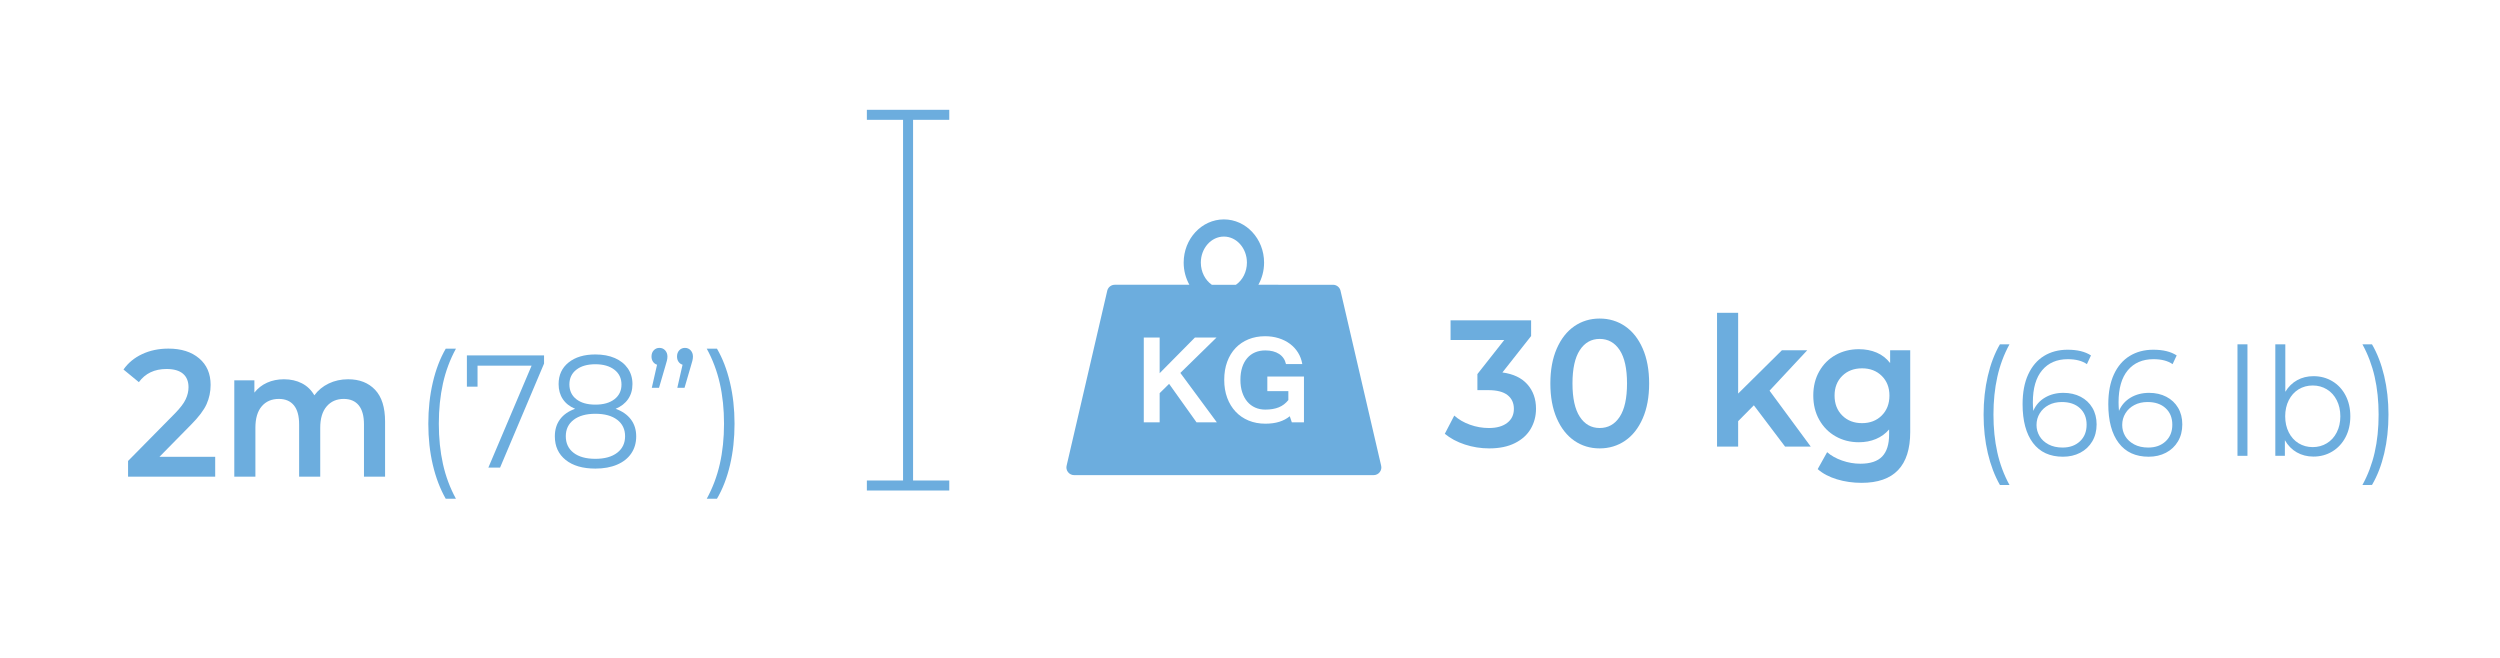 <?xml version="1.0" encoding="utf-8"?>
<!-- Generator: Adobe Illustrator 16.0.0, SVG Export Plug-In . SVG Version: 6.00 Build 0)  -->
<!DOCTYPE svg PUBLIC "-//W3C//DTD SVG 1.1//EN" "http://www.w3.org/Graphics/SVG/1.1/DTD/svg11.dtd">
<svg version="1.1" id="Layer_1" xmlns="http://www.w3.org/2000/svg" xmlns:xlink="http://www.w3.org/1999/xlink" x="0px" y="0px"
	 width="249.529px" height="65.681px" viewBox="0 0 249.529 65.681" enable-background="new 0 0 249.529 65.681"
	 xml:space="preserve">
<g>
	<line fill="#6CADDE" stroke="#6CADDE" stroke-miterlimit="10" x1="90.635" y1="11.258" x2="90.635" y2="48.758"/>
	<line fill="none" stroke="#6CADDE" stroke-miterlimit="10" x1="86.523" y1="11.46" x2="94.748" y2="11.46"/>
	<line fill="none" stroke="#6CADDE" stroke-miterlimit="10" x1="86.523" y1="48.459" x2="94.748" y2="48.459"/>
</g>
<g>
	<g>
		<path fill="#6CADDE" d="M21.479,45.595v1.979h-8.697v-1.565l4.686-4.752c0.528-0.54,0.885-1.011,1.07-1.413
			c0.186-0.402,0.278-0.801,0.278-1.197c0-0.587-0.186-1.038-0.556-1.35c-0.371-0.312-0.916-0.468-1.636-0.468
			c-1.202,0-2.123,0.438-2.764,1.314l-1.534-1.26c0.461-0.66,1.081-1.173,1.862-1.539c0.781-0.366,1.654-0.549,2.621-0.549
			c1.281,0,2.304,0.324,3.067,0.972c0.765,0.648,1.146,1.53,1.146,2.646c0,0.684-0.135,1.326-0.404,1.926s-0.787,1.284-1.551,2.052
			l-3.152,3.204H21.479z"/>
		<path fill="#6CADDE" d="M37.441,38.908c0.663,0.702,0.994,1.755,0.994,3.159v5.508h-2.106v-5.22c0-0.839-0.175-1.473-0.522-1.899
			c-0.349-0.426-0.849-0.639-1.5-0.639c-0.708,0-1.275,0.249-1.703,0.747c-0.427,0.499-0.641,1.21-0.641,2.134v4.877h-2.106v-5.22
			c0-0.839-0.175-1.473-0.522-1.899c-0.349-0.426-0.849-0.639-1.5-0.639c-0.72,0-1.29,0.246-1.711,0.738
			c-0.421,0.492-0.632,1.206-0.632,2.143v4.877h-2.107v-9.611h2.006v1.224c0.337-0.432,0.759-0.762,1.265-0.99
			c0.505-0.228,1.067-0.342,1.686-0.342c0.674,0,1.272,0.135,1.795,0.405s0.936,0.669,1.238,1.197
			c0.371-0.504,0.849-0.897,1.433-1.179c0.585-0.282,1.23-0.423,1.938-0.423C35.879,37.854,36.778,38.206,37.441,38.908z"/>
	</g>
</g>
<path fill="#6CADDE" d="M137.845,46.438l-4.055-17.459c-0.096-0.329-0.398-0.556-0.741-0.556H125.6
	c0.361-0.647,0.57-1.404,0.57-2.213c0-2.377-1.801-4.311-4.012-4.311c-2.213,0-4.014,1.934-4.014,4.311
	c0,0.809,0.209,1.565,0.57,2.213h-7.449c-0.342,0-0.645,0.227-0.74,0.556l-4.055,17.459c-0.145,0.492,0.227,0.986,0.74,0.986h29.894
	C137.618,47.425,137.989,46.931,137.845,46.438z M122.158,23.613c1.268,0,2.299,1.166,2.299,2.598c0,0.935-0.439,1.755-1.096,2.213
	h-2.408c-0.656-0.458-1.096-1.278-1.096-2.213C119.857,24.778,120.889,23.613,122.158,23.613z M119.428,42.154l-2.738-3.841
	l-0.943,0.93v2.912h-1.584v-8.466h1.584v3.56l3.521-3.56h2.156l-3.611,3.533l3.643,4.933H119.428z M130.152,42.154h-1.213
	l-0.205-0.609c-0.295,0.244-0.643,0.428-1.045,0.555c-0.402,0.125-0.863,0.189-1.385,0.189c-0.617,0-1.178-0.105-1.682-0.314
	s-0.936-0.506-1.295-0.889c-0.359-0.382-0.639-0.841-0.838-1.378s-0.297-1.135-0.297-1.793c0-0.667,0.098-1.27,0.297-1.809
	c0.199-0.539,0.479-0.997,0.838-1.373c0.359-0.376,0.789-0.666,1.289-0.869s1.051-0.305,1.654-0.305
	c0.484,0,0.934,0.065,1.354,0.196c0.418,0.13,0.791,0.316,1.119,0.558c0.328,0.242,0.598,0.534,0.811,0.875
	c0.215,0.342,0.357,0.725,0.43,1.148h-1.629c-0.098-0.436-0.326-0.772-0.686-1.007c-0.359-0.235-0.82-0.353-1.385-0.353
	c-0.369,0-0.705,0.064-1.008,0.192s-0.564,0.317-0.783,0.568c-0.217,0.25-0.387,0.557-0.506,0.92
	c-0.119,0.364-0.18,0.783-0.18,1.257c0,0.467,0.061,0.883,0.184,1.25c0.121,0.369,0.291,0.68,0.51,0.934
	c0.217,0.255,0.479,0.449,0.781,0.584c0.305,0.135,0.641,0.202,1.008,0.202c0.529,0,0.982-0.077,1.355-0.231
	c0.375-0.153,0.689-0.395,0.947-0.725v-0.885h-2.098v-1.463h3.656V42.154z"/>
<g>
	<g>
		<path fill="#6CADDE" d="M152.451,38.365c0.574,0.648,0.861,1.458,0.861,2.43c0,0.732-0.176,1.398-0.523,1.998
			s-0.873,1.077-1.576,1.431c-0.703,0.354-1.559,0.531-2.57,0.531c-0.842,0-1.654-0.13-2.436-0.388s-1.447-0.614-1.998-1.07
			l0.945-1.818c0.426,0.385,0.945,0.688,1.559,0.909c0.611,0.222,1.244,0.333,1.896,0.333c0.775,0,1.385-0.171,1.828-0.514
			c0.443-0.342,0.666-0.807,0.666-1.395c0-0.587-0.211-1.046-0.633-1.377c-0.42-0.33-1.064-0.495-1.93-0.495h-1.078v-1.602
			l2.68-3.402h-5.359v-1.962h8.039v1.566l-2.865,3.636C151.047,37.321,151.879,37.717,152.451,38.365z"/>
		<path fill="#6CADDE" d="M157.137,43.99c-0.74-0.51-1.326-1.254-1.752-2.232c-0.428-0.978-0.641-2.139-0.641-3.483
			c0-1.344,0.213-2.505,0.641-3.483c0.426-0.978,1.012-1.722,1.752-2.232c0.742-0.51,1.586-0.765,2.529-0.765
			s1.789,0.255,2.537,0.765c0.746,0.51,1.334,1.254,1.76,2.232c0.428,0.979,0.641,2.139,0.641,3.483
			c0,1.344-0.213,2.505-0.641,3.483c-0.426,0.979-1.014,1.723-1.76,2.232c-0.748,0.51-1.594,0.765-2.537,0.765
			S157.879,44.5,157.137,43.99z M161.664,41.604c0.488-0.744,0.732-1.854,0.732-3.33c0-1.476-0.244-2.586-0.732-3.33
			c-0.49-0.744-1.156-1.116-1.998-1.116c-0.832,0-1.492,0.372-1.98,1.116s-0.734,1.854-0.734,3.33c0,1.476,0.246,2.586,0.734,3.33
			c0.488,0.745,1.148,1.116,1.98,1.116C160.508,42.721,161.174,42.35,161.664,41.604z"/>
		<path fill="#6CADDE" d="M175.055,40.453l-1.568,1.584v2.537h-2.107V31.219h2.107v8.064l4.365-4.32h2.529l-3.76,4.032l4.113,5.58
			h-2.563L175.055,40.453z"/>
		<path fill="#6CADDE" d="M190.662,34.963v8.154c0,3.383-1.619,5.076-4.855,5.076c-0.865,0-1.686-0.117-2.461-0.352
			s-1.416-0.573-1.92-1.018l0.943-1.691c0.393,0.348,0.891,0.627,1.492,0.837c0.6,0.21,1.209,0.315,1.828,0.315
			c0.988,0,1.713-0.24,2.174-0.721s0.691-1.211,0.691-2.195v-0.504c-0.359,0.42-0.799,0.737-1.314,0.953
			c-0.518,0.217-1.084,0.324-1.703,0.324c-0.854,0-1.627-0.195-2.316-0.585c-0.691-0.39-1.236-0.938-1.635-1.647
			c-0.4-0.707-0.6-1.518-0.6-2.43c0-0.912,0.199-1.719,0.6-2.421c0.398-0.702,0.943-1.245,1.635-1.629
			c0.689-0.384,1.463-0.576,2.316-0.576c0.652,0,1.244,0.114,1.779,0.342c0.533,0.228,0.98,0.576,1.34,1.044v-1.278H190.662z
			 M187.822,41.47c0.51-0.51,0.766-1.173,0.766-1.989c0-0.804-0.256-1.458-0.766-1.962c-0.512-0.504-1.166-0.756-1.965-0.756
			c-0.809,0-1.469,0.252-1.98,0.756c-0.512,0.504-0.766,1.158-0.766,1.962c0,0.816,0.254,1.479,0.766,1.989
			c0.512,0.511,1.172,0.765,1.98,0.765C186.656,42.234,187.311,41.98,187.822,41.47z"/>
	</g>
</g>
<g>
	<g>
		<path fill="#6CADDE" d="M198.408,45.234c-0.281-1.195-0.422-2.478-0.422-3.848s0.141-2.658,0.422-3.863
			c0.281-1.205,0.684-2.257,1.207-3.157h0.955c-0.553,1.01-0.957,2.095-1.215,3.255s-0.385,2.415-0.385,3.765
			c0,1.35,0.127,2.605,0.385,3.765c0.258,1.16,0.662,2.245,1.215,3.255h-0.955C199.092,47.486,198.689,46.429,198.408,45.234z"/>
		<path fill="#6CADDE" d="M207.672,39.602c0.5,0.26,0.891,0.627,1.172,1.103c0.281,0.476,0.422,1.027,0.422,1.657
			c0,0.641-0.145,1.205-0.436,1.695s-0.691,0.867-1.201,1.133c-0.51,0.265-1.084,0.396-1.721,0.396
			c-1.301,0-2.299-0.457-2.992-1.372c-0.691-0.915-1.039-2.207-1.039-3.877c0-1.17,0.188-2.16,0.563-2.97s0.898-1.422,1.572-1.837
			c0.676-0.415,1.461-0.623,2.361-0.623c0.973,0,1.75,0.19,2.33,0.57l-0.406,0.87c-0.469-0.33-1.105-0.495-1.91-0.495
			c-1.088,0-1.939,0.368-2.557,1.103c-0.619,0.735-0.928,1.803-0.928,3.203c0,0.25,0.014,0.535,0.043,0.855
			c0.242-0.57,0.631-1.013,1.166-1.328c0.533-0.315,1.146-0.473,1.84-0.473C206.598,39.211,207.17,39.342,207.672,39.602z
			 M207.602,44.049c0.443-0.414,0.666-0.967,0.666-1.657s-0.223-1.239-0.666-1.65c-0.445-0.41-1.047-0.615-1.805-0.615
			c-0.498,0-0.936,0.1-1.314,0.3s-0.676,0.475-0.891,0.825c-0.217,0.35-0.324,0.74-0.324,1.17c0,0.4,0.102,0.77,0.303,1.109
			s0.498,0.615,0.891,0.825c0.395,0.21,0.863,0.315,1.406,0.315C206.578,44.672,207.156,44.465,207.602,44.049z"/>
		<path fill="#6CADDE" d="M216.225,39.602c0.502,0.26,0.893,0.627,1.174,1.103c0.281,0.476,0.42,1.027,0.42,1.657
			c0,0.641-0.145,1.205-0.434,1.695c-0.291,0.49-0.691,0.867-1.201,1.133c-0.512,0.265-1.084,0.396-1.721,0.396
			c-1.303,0-2.299-0.457-2.992-1.372s-1.039-2.207-1.039-3.877c0-1.17,0.188-2.16,0.561-2.97c0.375-0.81,0.9-1.422,1.574-1.837
			s1.461-0.623,2.359-0.623c0.975,0,1.75,0.19,2.332,0.57l-0.408,0.87c-0.469-0.33-1.105-0.495-1.91-0.495
			c-1.086,0-1.938,0.368-2.557,1.103c-0.617,0.735-0.926,1.803-0.926,3.203c0,0.25,0.014,0.535,0.041,0.855
			c0.244-0.57,0.633-1.013,1.166-1.328s1.146-0.473,1.84-0.473C215.15,39.211,215.725,39.342,216.225,39.602z M216.154,44.049
			c0.445-0.414,0.668-0.967,0.668-1.657s-0.223-1.239-0.668-1.65c-0.445-0.41-1.047-0.615-1.805-0.615c-0.496,0-0.934,0.1-1.313,0.3
			s-0.678,0.475-0.893,0.825c-0.215,0.35-0.322,0.74-0.322,1.17c0,0.4,0.1,0.77,0.301,1.109s0.5,0.615,0.893,0.825
			s0.861,0.315,1.404,0.315C215.131,44.672,215.709,44.465,216.154,44.049z"/>
		<path fill="#6CADDE" d="M223.326,34.367h0.996v11.129h-0.996V34.367z"/>
		<path fill="#6CADDE" d="M232.793,38.049c0.561,0.335,1.002,0.808,1.32,1.417s0.477,1.305,0.477,2.085s-0.158,1.476-0.477,2.085
			s-0.76,1.085-1.32,1.425c-0.563,0.341-1.189,0.511-1.883,0.511c-0.617,0-1.172-0.141-1.664-0.421s-0.887-0.685-1.188-1.215v1.56
			h-0.955V34.367h0.998v4.74c0.309-0.51,0.705-0.897,1.186-1.163c0.482-0.265,1.023-0.397,1.623-0.397
			C231.604,37.546,232.23,37.714,232.793,38.049z M232.244,44.244c0.422-0.255,0.752-0.617,0.99-1.088
			c0.24-0.47,0.359-1.005,0.359-1.604c0-0.6-0.119-1.135-0.359-1.605c-0.238-0.47-0.568-0.833-0.99-1.088
			c-0.42-0.255-0.889-0.382-1.404-0.382c-0.523,0-0.994,0.127-1.412,0.382c-0.416,0.255-0.744,0.618-0.982,1.088
			c-0.238,0.47-0.357,1.005-0.357,1.605c0,0.6,0.119,1.135,0.357,1.604c0.238,0.471,0.566,0.833,0.982,1.088
			c0.418,0.255,0.889,0.383,1.412,0.383C231.355,44.627,231.824,44.499,232.244,44.244z"/>
		<path fill="#6CADDE" d="M235.797,48.406c0.553-1.01,0.961-2.092,1.223-3.247s0.393-2.413,0.393-3.772
			c0-1.36-0.131-2.618-0.393-3.772c-0.262-1.155-0.67-2.237-1.223-3.248h0.955c0.525,0.9,0.93,1.953,1.217,3.157
			c0.285,1.205,0.428,2.493,0.428,3.863s-0.141,2.654-0.422,3.855c-0.281,1.199-0.688,2.254-1.223,3.164H235.797z"/>
	</g>
</g>
<g>
	<g>
		<path fill="#6CADDE" d="M43.2,46.396c-0.3-1.274-0.449-2.643-0.449-4.104c0-1.461,0.149-2.834,0.449-4.12
			c0.3-1.285,0.729-2.408,1.288-3.368h1.019c-0.589,1.078-1.021,2.235-1.296,3.472c-0.274,1.237-0.411,2.576-0.411,4.016
			c0,1.44,0.137,2.779,0.411,4.016c0.275,1.238,0.707,2.395,1.296,3.473h-1.019C43.929,48.798,43.5,47.67,43.2,46.396z"/>
		<path fill="#6CADDE" d="M54.302,35.475v0.816l-4.39,10.384h-1.169L53.058,36.5h-5.394v2.096h-1.063v-3.12H54.302z"/>
		<path fill="#6CADDE" d="M62.969,41.859c0.354,0.469,0.532,1.035,0.532,1.695c0,0.651-0.165,1.219-0.495,1.705
			c-0.329,0.484-0.801,0.858-1.415,1.119c-0.614,0.262-1.336,0.393-2.165,0.393c-1.259,0-2.248-0.288-2.967-0.864
			s-1.079-1.36-1.079-2.353c0-0.672,0.173-1.239,0.518-1.703c0.345-0.465,0.847-0.813,1.506-1.048
			c-0.54-0.224-0.949-0.546-1.229-0.968c-0.28-0.421-0.42-0.92-0.42-1.496c0-0.907,0.332-1.626,0.996-2.16
			c0.664-0.533,1.556-0.8,2.675-0.8c0.739,0,1.386,0.12,1.94,0.36c0.554,0.24,0.985,0.584,1.296,1.032
			c0.31,0.448,0.464,0.971,0.464,1.568c0,0.576-0.145,1.075-0.435,1.496c-0.289,0.421-0.704,0.744-1.243,0.968
			C62.107,41.038,62.614,41.391,62.969,41.859z M61.605,45.188c0.524-0.405,0.786-0.955,0.786-1.648s-0.262-1.24-0.786-1.64
			s-1.251-0.601-2.18-0.601c-0.919,0-1.641,0.201-2.165,0.601s-0.787,0.946-0.787,1.64c0,0.704,0.26,1.256,0.779,1.656
			s1.244,0.6,2.173,0.6S61.081,45.593,61.605,45.188z M57.522,39.843c0.46,0.363,1.094,0.544,1.903,0.544
			c0.809,0,1.445-0.181,1.91-0.544c0.464-0.362,0.696-0.848,0.696-1.456c0-0.629-0.237-1.125-0.711-1.488
			c-0.475-0.363-1.106-0.544-1.896-0.544c-0.8,0-1.431,0.181-1.896,0.544s-0.696,0.854-0.696,1.472
			C56.834,38.99,57.063,39.481,57.522,39.843z"/>
		<path fill="#6CADDE" d="M66.393,34.971c0.149,0.166,0.225,0.371,0.225,0.616c0,0.128-0.018,0.264-0.053,0.408
			s-0.082,0.312-0.143,0.504l-0.644,2.208h-0.72l0.524-2.304c-0.17-0.053-0.305-0.152-0.404-0.296s-0.15-0.317-0.15-0.52
			c0-0.256,0.075-0.464,0.226-0.624c0.149-0.16,0.339-0.24,0.569-0.24C66.053,34.723,66.242,34.806,66.393,34.971z M68.939,34.971
			c0.149,0.166,0.225,0.371,0.225,0.616c0,0.128-0.018,0.264-0.053,0.408s-0.082,0.312-0.143,0.504l-0.644,2.208h-0.72l0.524-2.304
			c-0.17-0.053-0.305-0.152-0.404-0.296s-0.149-0.317-0.149-0.52c0-0.256,0.074-0.464,0.225-0.624c0.149-0.16,0.339-0.24,0.569-0.24
			C68.6,34.723,68.789,34.806,68.939,34.971z"/>
		<path fill="#6CADDE" d="M70.543,49.779c0.589-1.078,1.023-2.232,1.303-3.464c0.28-1.231,0.42-2.573,0.42-4.024
			c0-1.45-0.14-2.792-0.42-4.024c-0.279-1.232-0.714-2.386-1.303-3.464h1.019c0.56,0.96,0.991,2.083,1.296,3.368
			c0.305,1.286,0.457,2.659,0.457,4.12c0,1.462-0.149,2.832-0.449,4.112s-0.734,2.405-1.304,3.376H70.543z"/>
	</g>
</g>
</svg>
